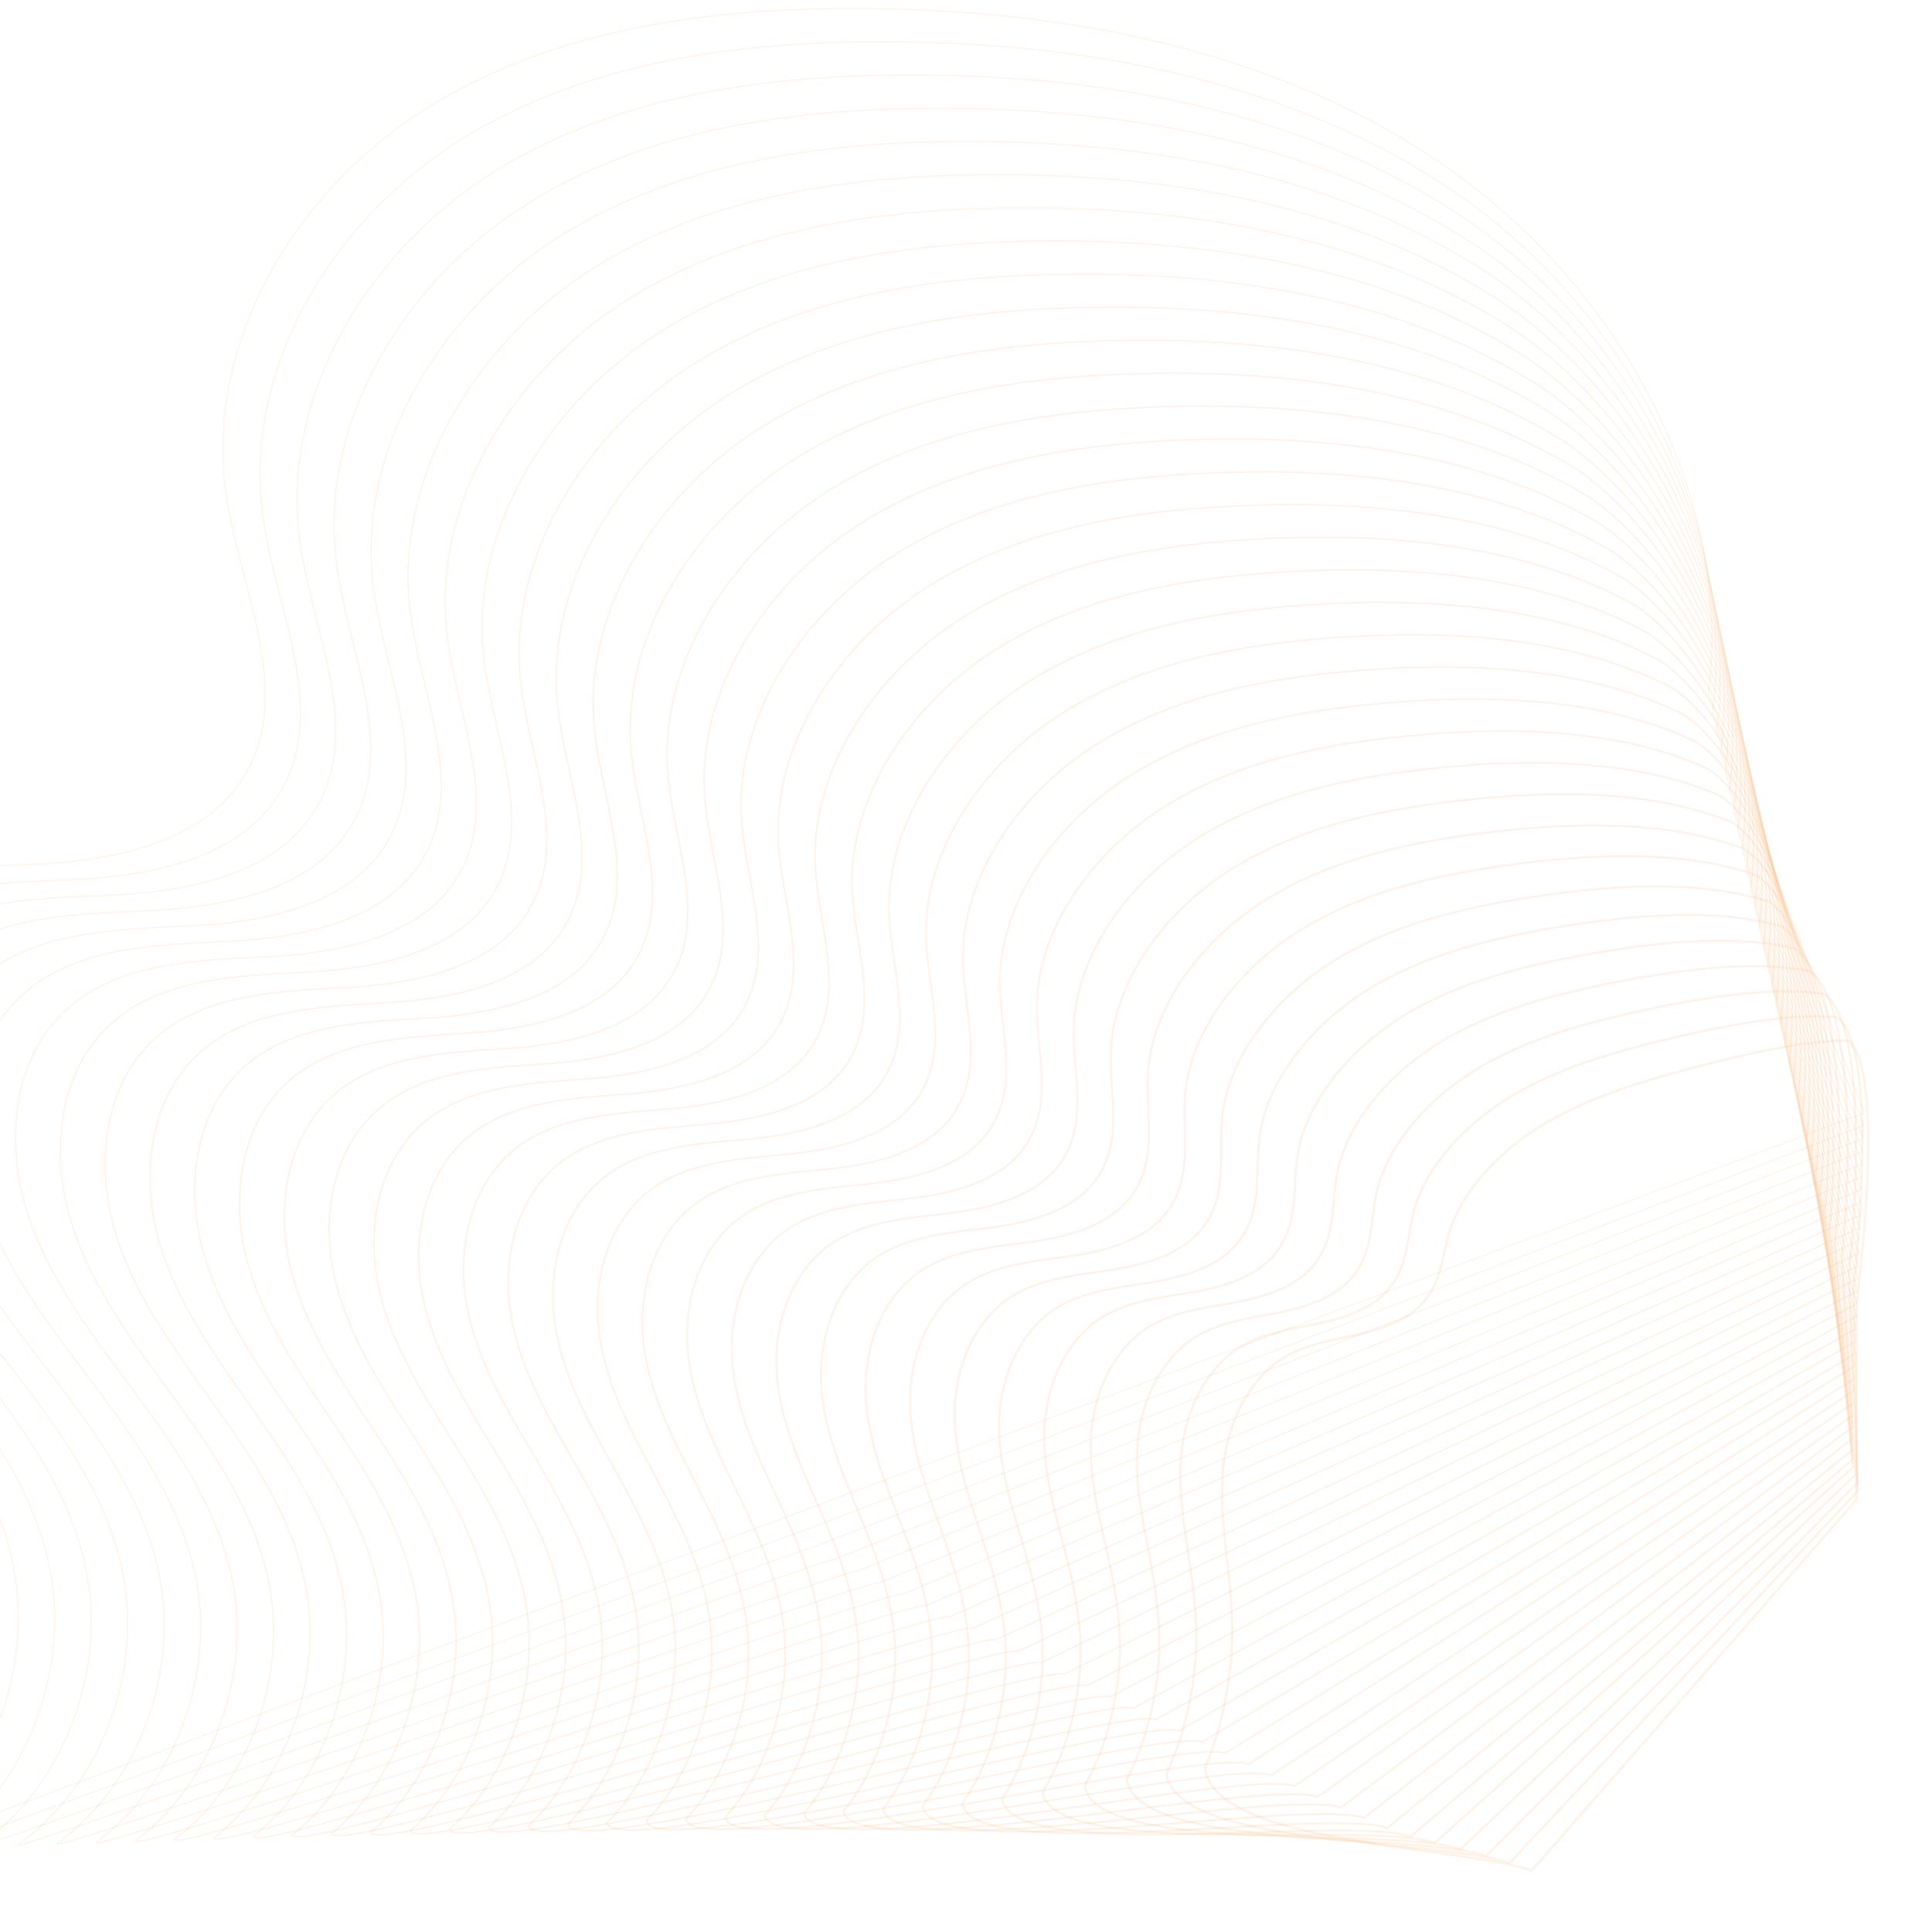 <svg xmlns="http://www.w3.org/2000/svg" xmlns:xlink="http://www.w3.org/1999/xlink" version="1.1" width="1000" height="1000" viewBox="0 0 1000 1000" xml:space="preserve">
<desc>Created with Fabric.js 3.5.0</desc>
<defs>
</defs>
<rect x="0" y="0" width="100%" height="100%" fill="#ffffff"/>
<g transform="matrix(0.471 0 0 0.471 384.075 501.044)" id="819897">
<g style="" vector-effect="non-scaling-stroke">
		<g transform="matrix(1 0 0 1 69.53 -42.994)" id="Capa_1" clip-path="url(#CLIPPATH_1)">
<clipPath id="CLIPPATH_1">
	<rect transform="matrix(1 0 0 1 0.365 3.719)" id="SVGID-4" x="-1166.655" y="-1017.81" rx="0" ry="0" width="2333.31" height="2035.62"/>
</clipPath>
<path style="stroke: rgb(248,183,124); stroke-width: 1.2; stroke-dasharray: none; stroke-linecap: butt; stroke-dashoffset: 0; stroke-linejoin: miter; stroke-miterlimit: 10; is-custom-font: none; font-file-url: none; fill: none; fill-rule: nonzero; opacity: 0.17;" transform=" translate(-1376.12, -1012.731)" d="M 380.81 2024.23 c 100 -68 151.11 -202.46 122.6 -322.74 c -20.13 -85 -74.39 -157.37 -129.25 -225.12 s -112.87 -135.69 -143.1 -217.67 s -26.61 -183 32.75 -244.92 c 64.13 -66.88 167.65 -68.1 260 -71.85 s 199 -23.89 241.2 -107 c 46 -90.61 -10.9 -198.65 -25.36 -300.45 c -24 -168.81 79.08 -335.42 220.69 -423.8 S 1274.9 -0.07 1442.15 1.29 C 1664.77 3.1 1894.81 46.52 2080.06 175 s 316.39 354.73 288.46 579.06 l 171.29 461 Z" stroke-linecap="round"/>
</g>
		<g transform="matrix(1 0 0 1 93.851 -25.436)" id="Capa_1" clip-path="url(#CLIPPATH_2)">
<clipPath id="CLIPPATH_2">
	<rect transform="matrix(1 0 0 1 0.399 -0.009)" id="SVGID-5" x="-1141.81" y="-995.15" rx="0" ry="0" width="2283.62" height="1990.3"/>
</clipPath>
<path style="stroke: rgb(248,183,124); stroke-width: 1.24; stroke-dasharray: none; stroke-linecap: butt; stroke-dashoffset: 0; stroke-linejoin: miter; stroke-miterlimit: 10; is-custom-font: none; font-file-url: none; fill: none; fill-rule: nonzero; opacity: 0.17;" transform=" translate(-1400.441, -1030.289)" d="M 312.7 1029.53 c 62.89 -65.49 164.24 -66.85 254.73 -70.67 s 194.85 -23.63 236.39 -104.92 c 45.28 -88.6 -9.93 -194.22 -23.7 -293.74 C 761.59 426.31 824.7 293.84 923.28 202.38 a 491.78 491.78 0 0 1 74 -56.7 c 138.79 -86.57 308.11 -108.74 471.83 -107.84 c 217.93 1.19 443 42.86 624 167.47 c 180.84 125.43 307.29 351.23 280 570.22 l 166.08 453.58 l -1181.07 451 c -2.45 -0.86 -933.83 345.22 -934.19 342.64 c 97.54 -67.22 147.43 -199.29 119.79 -317.51 c -19.53 -83.56 -72.3 -154.76 -125.59 -221.43 s -109.58 -133.49 -138.73 -214 S 254.28 1090.28 312.7 1029.53 Z" stroke-linecap="round"/>
</g>
		<g transform="matrix(1 0 0 1 118.234 -7.909)" id="Capa_1" clip-path="url(#CLIPPATH_3)">
<clipPath id="CLIPPATH_3">
	<rect transform="matrix(1 0 0 1 0.377 -0.001)" id="SVGID-7" x="-1116.97" y="-976.225" rx="0" ry="0" width="2233.94" height="1952.45"/>
</clipPath>
<path style="stroke: rgb(248,183,124); stroke-width: 1.28; stroke-dasharray: none; stroke-linecap: butt; stroke-dashoffset: 0; stroke-linejoin: miter; stroke-miterlimit: 10; is-custom-font: none; font-file-url: none; fill: none; fill-rule: nonzero; opacity: 0.17;" transform=" translate(-1424.823, -1047.816)" d="M 361.59 1045.27 c 61.65 -64.09 160.83 -65.6 249.42 -69.5 S 801.75 952.4 842.59 873 c 44.54 -86.6 -9 -189.79 -22 -287 C 803 455.09 865 325.64 961.65 236.18 a 483.6 483.6 0 0 1 72.53 -55.48 c 136 -84.78 301.69 -106.77 461.88 -106.32 c 213.26 0.56 433.32 40.5 610.12 161.22 C 2282.61 358 2404.37 583.35 2377.77 797 l 160.87 446.19 L 1383.33 1692.79 c -4.91 -1.72 -915.51 333.57 -916.22 328.41 c 95 -66.42 143.76 -196.12 117 -312.29 c -18.92 -82.11 -70.2 -152.15 -121.92 -217.74 S 355.85 1359.88 327.81 1280.9 S 304.11 1104.88 361.59 1045.27 Z" stroke-linecap="round"/>
</g>
		<g transform="matrix(1 0 0 1 142.547 9.653)" id="Capa_1" clip-path="url(#CLIPPATH_4)">
<clipPath id="CLIPPATH_4">
	<rect transform="matrix(1 0 0 1 0.413 -0.023)" id="SVGID-10" x="-1092.13" y="-957.325" rx="0" ry="0" width="2184.26" height="1914.65"/>
</clipPath>
<path style="stroke: rgb(248,183,124); stroke-width: 1.33; stroke-dasharray: none; stroke-linecap: butt; stroke-dashoffset: 0; stroke-linejoin: miter; stroke-miterlimit: 10; is-custom-font: none; font-file-url: none; fill: none; fill-rule: nonzero; opacity: 0.17;" transform=" translate(-1449.137, -1065.378)" d="M 410.49 1061 c 60.4 -62.69 157.42 -64.36 244.11 -68.33 S 841.21 969.57 881.36 892 c 43.79 -84.6 -8 -185.37 -20.36 -280.35 C 844.33 483.86 905.33 357.43 1000 270 a 475.42 475.42 0 0 1 71 -54.27 c 133.14 -83 295.28 -104.79 452 -104.79 c 208.58 -0.07 423.64 38.14 596.21 155 c 172 119.31 289.09 344.26 263.16 552.56 l 155.65 438.81 L 1408.51 1705.49 c -7.37 -2.57 -897.18 321.91 -898.25 314.19 c 92.55 -65.63 140.1 -193 114.17 -307.08 c -18.31 -80.65 -68.1 -149.54 -118.25 -214 s -103 -129.09 -130 -206.58 S 353.93 1119.48 410.49 1061 Z" stroke-linecap="round"/>
</g>
		<g transform="matrix(1 0 0 1 166.94 27.198)" id="Capa_1" clip-path="url(#CLIPPATH_5)">
<clipPath id="CLIPPATH_5">
	<rect transform="matrix(1 0 0 1 0.375 -0.023)" id="SVGID-11" x="-1067.295" y="-938.45" rx="0" ry="0" width="2134.59" height="1876.9"/>
</clipPath>
<path style="stroke: rgb(248,183,124); stroke-width: 1.37; stroke-dasharray: none; stroke-linecap: butt; stroke-dashoffset: 0; stroke-linejoin: miter; stroke-miterlimit: 10; is-custom-font: none; font-file-url: none; fill: none; fill-rule: nonzero; opacity: 0.17;" transform=" translate(-1473.53, -1082.923)" d="M 459.39 1076.72 c 59.16 -61.3 154 -63.11 238.8 -67.15 s 182.49 -22.84 222 -98.62 c 43 -82.6 -7 -180.94 -18.71 -273.64 c -15.73 -124.7 44.21 -248.09 137 -333.56 A 468.61 468.61 0 0 1 1108 250.69 c 130.31 -81.15 288.86 -102.81 442 -103.26 c 203.91 -0.69 414 35.78 582.32 148.72 c 167.6 116.25 280 340.77 254.72 543.73 l 150.44 431.43 L 1433.7 1718.18 c -9.82 -3.42 -878.86 310.25 -880.29 300 c 90.05 -64.82 136.44 -189.79 111.37 -301.85 c -17.71 -79.21 -66 -146.93 -114.59 -210.35 S 450.43 1379 424.59 1303.06 S 403.77 1134.07 459.39 1076.72 Z" stroke-linecap="round"/>
</g>
		<g transform="matrix(1 0 0 1 191.295 44.692)" id="Capa_1" clip-path="url(#CLIPPATH_6)">
<clipPath id="CLIPPATH_6">
	<rect transform="matrix(1 0 0 1 0.38 0.023)" id="SVGID-14" x="-1042.465" y="-919.6" rx="0" ry="0" width="2084.93" height="1839.2"/>
</clipPath>
<path style="stroke: rgb(248,183,124); stroke-width: 1.41; stroke-dasharray: none; stroke-linecap: butt; stroke-dashoffset: 0; stroke-linejoin: miter; stroke-miterlimit: 10; is-custom-font: none; font-file-url: none; fill: none; fill-rule: nonzero; opacity: 0.17;" transform=" translate(-1497.885, -1100.417)" d="M 508.3 1092.43 c 57.91 -59.91 150.59 -61.86 233.49 -66 s 178.36 -22.58 217.14 -96.51 c 42.29 -80.61 -6.07 -176.52 -17 -266.94 C 927.09 541.36 986 421 1076.81 337.52 a 460 460 0 0 1 68.09 -51.85 c 127.48 -79.34 282.45 -100.83 432.06 -101.74 c 199.23 -1.31 404.3 33.43 568.42 142.48 c 163.19 113.19 270.89 337.28 246.29 534.9 l 145.22 424 l -1078 445.52 c -12.27 -4.29 -860.52 298.59 -862.3 285.71 c 87.56 -64 132.76 -186.63 108.55 -296.62 c -17.09 -77.77 -63.9 -144.33 -110.91 -206.67 S 497.72 1388.61 473 1314.13 S 453.61 1148.64 508.3 1092.43 Z" stroke-linecap="round"/>
</g>
		<g transform="matrix(1 0 0 1 215.636 62.257)" id="Capa_1" clip-path="url(#CLIPPATH_7)">
<clipPath id="CLIPPATH_7">
	<rect transform="matrix(1 0 0 1 0.379 0.009)" id="SVGID-16" x="-1017.635" y="-900.79" rx="0" ry="0" width="2035.27" height="1801.58"/>
</clipPath>
<path style="stroke: rgb(248,183,124); stroke-width: 1.45; stroke-dasharray: none; stroke-linecap: butt; stroke-dashoffset: 0; stroke-linejoin: miter; stroke-miterlimit: 10; is-custom-font: none; font-file-url: none; fill: none; fill-rule: nonzero; opacity: 0.17;" transform=" translate(-1522.226, -1117.981)" d="M 557.21 1108.13 c 56.67 -58.51 147.17 -60.62 228.18 -64.81 S 959.62 1021 997.71 948.9 c 41.55 -78.6 -5.1 -172.09 -15.37 -260.23 c -13.86 -118.58 44 -235.92 132.86 -317.4 a 452.24 452.24 0 0 1 66.61 -50.62 c 124.66 -77.55 276 -98.86 422.12 -100.22 c 194.56 -1.93 394.63 31.07 554.52 136.23 c 158.79 110.14 261.8 333.79 237.86 526.07 l 140 416.66 L 1484.07 1743.53 c -14.72 -5.14 -842.19 286.94 -844.32 271.49 c 85 -63.22 129.08 -183.47 105.74 -291.4 c -16.49 -76.32 -61.8 -141.72 -107.25 -203 S 545 1398.16 521.38 1325.18 S 503.45 1163.2 557.21 1108.13 Z" stroke-linecap="round"/>
</g>
		<g transform="matrix(1 0 0 1 240.003 79.799)" id="Capa_1" clip-path="url(#CLIPPATH_8)">
<clipPath id="CLIPPATH_8">
	<rect transform="matrix(1 0 0 1 0.372 -0.004)" id="SVGID-17" x="-992.795" y="-882" rx="0" ry="0" width="1985.59" height="1764"/>
</clipPath>
<path style="stroke: rgb(248,183,124); stroke-width: 1.5; stroke-dasharray: none; stroke-linecap: butt; stroke-dashoffset: 0; stroke-linejoin: miter; stroke-miterlimit: 10; is-custom-font: none; font-file-url: none; fill: none; fill-rule: nonzero; opacity: 0.17;" transform=" translate(-1546.593, -1135.524)" d="M 606.11 1123.82 c 55.56 -57 143.76 -59.38 222.87 -63.63 s 170.12 -22.07 207.51 -92.33 c 40.81 -76.6 -4.14 -167.67 -13.71 -253.53 c -12.92 -115.52 43.84 -229.84 130.8 -309.31 a 445 445 0 0 1 65.14 -49.42 c 121.83 -75.74 269.62 -96.87 412.17 -98.69 c 189.88 -2.55 384.95 28.71 540.63 130 c 154.37 107.07 252.7 330.3 229.42 517.23 l 134.8 409.28 L 1509.26 1756.19 c -17.18 -6 -823.87 275.28 -826.36 257.26 c 82.56 -62.42 125.42 -180.3 102.93 -286.19 C 770 1652.4 726.13 1588.15 682.25 1528 s -90 -120.28 -112.48 -191.76 S 553.41 1177.87 606.11 1123.82 Z" stroke-linecap="round"/>
</g>
		<g transform="matrix(1 0 0 1 264.354 97.328)" id="Capa_1" clip-path="url(#CLIPPATH_9)">
<clipPath id="CLIPPATH_9">
	<rect transform="matrix(1 0 0 1 0.366 0.012)" id="SVGID-20" x="-967.97" y="-863.255" rx="0" ry="0" width="1935.94" height="1726.51"/>
</clipPath>
<path style="stroke: rgb(248,183,124); stroke-width: 1.54; stroke-dasharray: none; stroke-linecap: butt; stroke-dashoffset: 0; stroke-linejoin: miter; stroke-miterlimit: 10; is-custom-font: none; font-file-url: none; fill: none; fill-rule: nonzero; opacity: 0.17;" transform=" translate(-1570.944, -1153.053)" d="M 655 1139.49 c 54.33 -55.58 140.35 -58.13 217.56 -62.46 s 166 -21.81 202.69 -90.23 c 40.07 -74.59 -3.17 -163.24 -12 -246.83 c -12 -112.45 43.72 -223.75 128.74 -301.22 a 436.9 436.9 0 0 1 63.66 -48.2 c 119 -73.94 263.22 -94.9 402.23 -97.17 c 185.2 -3.18 375.29 26.35 526.73 123.74 c 150 104 243.6 326.81 221 508.4 l 129.59 401.9 L 1534.45 1768.83 c -19.63 -6.85 -805.52 263.63 -808.38 243 c 80.07 -61.63 121.76 -177.14 100.12 -281 c -15.26 -73.43 -57.6 -136.51 -99.91 -195.59 s -86.67 -118.09 -108.1 -188.07 S 603.27 1192.43 655 1139.49 Z" stroke-linecap="round"/>
</g>
		<g transform="matrix(1 0 0 1 288.739 114.876)" id="Capa_1" clip-path="url(#CLIPPATH_10)">
<clipPath id="CLIPPATH_10">
	<rect transform="matrix(1 0 0 1 0.331 0.004)" id="SVGID-21" x="-943.16" y="-844.545" rx="0" ry="0" width="1886.32" height="1689.09"/>
</clipPath>
<path style="stroke: rgb(248,183,124); stroke-width: 1.58; stroke-dasharray: none; stroke-linecap: butt; stroke-dashoffset: 0; stroke-linejoin: miter; stroke-miterlimit: 10; is-custom-font: none; font-file-url: none; fill: none; fill-rule: nonzero; opacity: 0.17;" transform=" translate(-1595.329, -1170.601)" d="M 704 1155.14 c 53.11 -54.16 136.94 -56.88 212.25 -61.28 s 161.87 -21.55 197.89 -88.13 c 39.32 -72.6 -2.21 -158.81 -10.38 -240.13 c -11 -109.39 43.6 -217.66 126.68 -293.14 a 429.59 429.59 0 0 1 62.18 -47 c 116.19 -72.13 256.8 -92.91 392.29 -95.64 c 180.53 -3.8 365.61 24 512.83 117.49 c 145.55 101 234.5 323.32 212.56 499.58 l 124.37 394.51 l -974.95 440.05 c -22.09 -7.71 -787.21 252 -790.42 228.8 c 77.57 -60.83 118.09 -174 97.32 -275.74 c -14.66 -72 -55.51 -133.9 -96.25 -191.9 s -83.4 -115.89 -103.73 -184.36 S 653.15 1207 704 1155.14 Z" stroke-linecap="round"/>
</g>
		<g transform="matrix(1 0 0 1 313.067 132.504)" id="Capa_1" clip-path="url(#CLIPPATH_11)">
<clipPath id="CLIPPATH_11">
	<rect transform="matrix(1 0 0 1 0.348 -0.08)" id="SVGID-23" x="-918.345" y="-825.88" rx="0" ry="0" width="1836.69" height="1651.76"/>
</clipPath>
<path style="stroke: rgb(248,183,124); stroke-width: 1.63; stroke-dasharray: none; stroke-linecap: butt; stroke-dashoffset: 0; stroke-linejoin: miter; stroke-miterlimit: 10; is-custom-font: none; font-file-url: none; fill: none; fill-rule: nonzero; opacity: 0.17;" transform=" translate(-1619.657, -1188.229)" d="M 752.88 1170.78 c 51.88 -52.76 133.53 -55.63 207 -60.11 s 157.74 -21.29 193.07 -86 c 38.57 -70.59 -1.24 -154.38 -8.72 -233.43 c -10.11 -106.33 43.48 -211.57 124.62 -285 a 422.72 422.72 0 0 1 60.7 -45.78 c 113.37 -70.32 250.39 -90.93 382.36 -94.11 c 175.85 -4.43 355.93 21.63 498.93 111.24 c 141.14 97.9 225.4 319.83 204.12 490.74 l 119.17 387.13 l -949.2 438.69 c -24.54 -8.57 -768.87 240.31 -772.44 214.56 c 75.07 -60 114.42 -170.81 94.51 -270.52 c -14.06 -70.53 -53.41 -131.28 -92.59 -188.2 S 734.24 1436.23 715 1369.25 S 703 1221.48 752.88 1170.78 Z" stroke-linecap="round"/>
</g>
		<g transform="matrix(1 0 0 1 337.414 149.95)" id="Capa_1" clip-path="url(#CLIPPATH_12)">
<clipPath id="CLIPPATH_12">
	<rect transform="matrix(1 0 0 1 0.346 0.015)" id="SVGID-26" x="-893.54" y="-807.26" rx="0" ry="0" width="1787.08" height="1614.52"/>
</clipPath>
<path style="stroke: rgb(248,183,124); stroke-width: 1.67; stroke-dasharray: none; stroke-linecap: butt; stroke-dashoffset: 0; stroke-linejoin: miter; stroke-miterlimit: 10; is-custom-font: none; font-file-url: none; fill: none; fill-rule: nonzero; opacity: 0.17;" transform=" translate(-1644.004, -1205.675)" d="M 801.82 1186.4 c 50.65 -51.35 130.11 -54.39 201.63 -58.93 s 153.63 -21 188.26 -83.94 c 37.83 -68.59 -0.27 -150 -7 -226.73 c -9.18 -103.26 43.36 -205.48 122.57 -277 a 414.52 414.52 0 0 1 59.22 -44.56 c 110.53 -68.52 244 -88.95 372.41 -92.59 c 171.17 -5.05 346.26 19.27 485 105 C 2360.63 602.52 2440.2 824 2419.58 989.59 l 114 379.74 L 1610.1 1806.66 c -27 -9.43 -750.54 228.65 -754.47 200.33 c 72.58 -59.23 110.75 -167.65 91.7 -265.3 C 933.88 1672.61 896 1613 858.42 1557.17 s -76.85 -111.48 -95 -176.94 S 752.92 1236 801.82 1186.4 Z" stroke-linecap="round"/>
</g>
		<g transform="matrix(1 0 0 1 361.753 167.534)" id="Capa_1" clip-path="url(#CLIPPATH_13)">
<clipPath id="CLIPPATH_13">
	<rect transform="matrix(1 0 0 1 0.357 -0.024)" id="SVGID-28" x="-868.74" y="-788.695" rx="0" ry="0" width="1737.48" height="1577.39"/>
</clipPath>
<path style="stroke: rgb(248,183,124); stroke-width: 1.71; stroke-dasharray: none; stroke-linecap: butt; stroke-dashoffset: 0; stroke-linejoin: miter; stroke-miterlimit: 10; is-custom-font: none; font-file-url: none; fill: none; fill-rule: nonzero; opacity: 0.17;" transform=" translate(-1668.343, -1223.259)" d="M 850.77 1202 c 49.42 -49.94 126.69 -53.15 196.32 -57.76 s 149.5 -20.78 183.45 -81.84 c 37.08 -66.6 0.68 -145.54 -5.39 -220 c -8.24 -100.2 43.24 -199.39 120.51 -268.88 a 405.69 405.69 0 0 1 57.74 -43.35 c 107.71 -66.71 237.56 -87 362.46 -91.07 c 166.5 -5.67 336.6 16.92 471.15 98.76 c 132.32 91.77 207.2 312.85 187.25 473.08 L 2533 1383.26 l -897.67 436 c -29.45 -10.29 -732.21 217 -736.5 186.09 c 70.09 -58.43 107.08 -164.48 88.89 -260.07 c -12.84 -67.63 -49.21 -126.07 -85.24 -180.83 s -73.58 -109.28 -90.61 -173.24 S 802.81 1250.46 850.77 1202 Z" stroke-linecap="round"/>
</g>
		<g transform="matrix(1 0 0 1 386.147 185.077)" id="Capa_1" clip-path="url(#CLIPPATH_14)">
<clipPath id="CLIPPATH_14">
	<rect transform="matrix(1 0 0 1 0.303 -0.027)" id="SVGID-29" x="-843.95" y="-770.185" rx="0" ry="0" width="1687.9" height="1540.37"/>
</clipPath>
<path style="stroke: rgb(248,183,124); stroke-width: 1.75; stroke-dasharray: none; stroke-linecap: butt; stroke-dashoffset: 0; stroke-linejoin: miter; stroke-miterlimit: 10; is-custom-font: none; font-file-url: none; fill: none; fill-rule: nonzero; opacity: 0.17;" transform=" translate(-1692.737, -1240.802)" d="M 899.73 1217.57 c 48.19 -48.53 123.27 -51.9 191 -56.59 s 145.37 -20.51 178.63 -79.74 c 36.34 -64.59 1.65 -141.11 -3.73 -213.33 c -7.3 -97.13 43.12 -193.3 118.46 -260.79 A 399.93 399.93 0 0 1 1440.36 565 c 104.88 -64.9 231.15 -85 352.52 -89.53 c 161.83 -6.31 326.93 14.55 457.24 92.5 C 2378 656.67 2448.23 877.31 2429 1032.2 l 103.52 365 l -871.9 434.61 c -31.91 -11.15 -713.88 205.33 -718.53 171.86 c 67.59 -57.63 103.42 -161.32 86.08 -254.85 c -12.23 -66.19 -47.11 -123.47 -81.58 -177.14 s -70.3 -107.08 -86.23 -169.55 S 852.72 1264.91 899.73 1217.57 Z" stroke-linecap="round"/>
</g>
		<g transform="matrix(1 0 0 1 410.474 202.597)" id="Capa_1" clip-path="url(#CLIPPATH_15)">
<clipPath id="CLIPPATH_15">
	<rect transform="matrix(1 0 0 1 0.326 -0.013)" id="SVGID-32" x="-819.17" y="-751.75" rx="0" ry="0" width="1638.34" height="1503.5"/>
</clipPath>
<path style="stroke: rgb(248,183,124); stroke-width: 1.8; stroke-dasharray: none; stroke-linecap: butt; stroke-dashoffset: 0; stroke-linejoin: miter; stroke-miterlimit: 10; is-custom-font: none; font-file-url: none; fill: none; fill-rule: nonzero; opacity: 0.17;" transform=" translate(-1717.064, -1258.323)" d="M 948.69 1233.11 c 47 -47.12 119.87 -50.64 185.7 -55.42 s 141.25 -20.25 173.82 -77.64 c 35.59 -62.58 2.62 -136.68 -2.06 -206.62 c -6.37 -94.08 43 -187.22 116.39 -252.71 a 392.16 392.16 0 0 1 54.79 -40.92 c 102.06 -63.1 224.73 -83 342.58 -88 c 157.15 -6.93 317.25 12.19 443.34 86.25 c 123.5 85.66 189 305.87 170.4 455.42 L 2532 1411.05 l -846.14 433.24 c -34.36 -12 -695.55 193.68 -700.56 157.63 c 65.1 -56.83 99.75 -158.15 83.27 -249.63 c -11.62 -64.74 -45 -120.85 -77.91 -173.45 S 923.6 1474 908.76 1413 S 902.63 1279.33 948.69 1233.11 Z" stroke-linecap="round"/>
</g>
		<g transform="matrix(1 0 0 1 434.813 220.13)" id="Capa_1" clip-path="url(#CLIPPATH_16)">
<clipPath id="CLIPPATH_16">
	<rect transform="matrix(1 0 0 1 0.327 0.001)" id="SVGID-33" x="-794.4" y="-733.385" rx="0" ry="0" width="1588.8" height="1466.77"/>
</clipPath>
<path style="stroke: rgb(248,183,124); stroke-width: 1.84; stroke-dasharray: none; stroke-linecap: butt; stroke-dashoffset: 0; stroke-linejoin: miter; stroke-miterlimit: 10; is-custom-font: none; font-file-url: none; fill: none; fill-rule: nonzero; opacity: 0.17;" transform=" translate(-1741.403, -1275.854)" d="M 997.67 1248.62 c 45.73 -45.71 116.45 -49.4 180.39 -54.24 s 137.13 -20 169 -75.54 c 34.85 -60.59 3.59 -132.26 -0.39 -199.93 c -5.44 -91 42.87 -181.12 114.33 -244.62 a 384.43 384.43 0 0 1 53.31 -39.71 c 99.23 -61.29 218.32 -81 332.64 -86.48 c 152.47 -7.56 307.57 9.83 429.44 80 c 119.09 82.6 179.91 302.39 162 446.59 l 93.1 350.21 l -820.38 431.87 c -36.81 -12.85 -677.22 182 -682.57 143.4 c 62.59 -56 96.07 -155 80.45 -244.4 c -11 -63.3 -42.91 -118.26 -74.24 -169.76 S 971 1483.34 957.22 1423.87 S 952.55 1293.72 997.67 1248.62 Z" stroke-linecap="round"/>
</g>
		<g transform="matrix(1 0 0 1 459.196 237.649)" id="Capa_1" clip-path="url(#CLIPPATH_17)">
<clipPath id="CLIPPATH_17">
	<rect transform="matrix(1 0 0 1 0.289 0.026)" id="SVGID-36" x="-769.635" y="-715.1" rx="0" ry="0" width="1539.27" height="1430.2"/>
</clipPath>
<path style="stroke: rgb(248,183,124); stroke-width: 1.88; stroke-dasharray: none; stroke-linecap: butt; stroke-dashoffset: 0; stroke-linejoin: miter; stroke-miterlimit: 10; is-custom-font: none; font-file-url: none; fill: none; fill-rule: nonzero; opacity: 0.17;" transform=" translate(-1765.786, -1293.374)" d="M 1046.65 1264.1 c 44.5 -44.3 113 -48.16 175.08 -53.07 s 133 -19.73 164.2 -73.44 c 34.1 -58.59 4.55 -127.83 1.27 -193.23 c -4.5 -88 42.75 -175 112.28 -236.53 a 378.59 378.59 0 0 1 51.82 -38.51 c 96.41 -59.48 211.91 -79 322.7 -85 c 147.79 -8.18 297.91 7.47 415.54 73.76 c 114.68 79.54 170.82 298.89 153.53 437.76 L 2531 1438.71 l -794.62 430.51 c -39.27 -13.72 -658.89 170.37 -664.6 129.17 c 60.1 -55.23 92.4 -151.83 77.64 -239.19 c -10.4 -61.84 -40.81 -115.64 -70.58 -166.06 s -60.47 -100.47 -73.1 -158.44 S 1002.48 1308.08 1046.65 1264.1 Z" stroke-linecap="round"/>
</g>
		<g transform="matrix(1 0 0 1 483.515 255.201)" id="Capa_1" clip-path="url(#CLIPPATH_18)">
<clipPath id="CLIPPATH_18">
	<rect transform="matrix(1 0 0 1 0.31 0.014)" id="SVGID-38" x="-744.885" y="-696.91" rx="0" ry="0" width="1489.77" height="1393.82"/>
</clipPath>
<path style="stroke: rgb(248,183,124); stroke-width: 1.93; stroke-dasharray: none; stroke-linecap: butt; stroke-dashoffset: 0; stroke-linejoin: miter; stroke-miterlimit: 10; is-custom-font: none; font-file-url: none; fill: none; fill-rule: nonzero; opacity: 0.17;" transform=" translate(-1790.105, -1310.926)" d="M 1095.65 1279.54 c 43.27 -42.9 109.63 -46.91 169.78 -51.9 s 128.88 -19.47 159.38 -71.34 c 33.35 -56.58 5.51 -123.41 2.93 -186.53 c -3.57 -84.88 42.63 -168.95 110.22 -228.44 A 370 370 0 0 1 1588.3 704 c 93.59 -57.67 205.5 -77.07 312.76 -83.42 c 143.12 -8.81 288.24 5.11 401.65 67.5 C 2413 764.6 2464.43 983.52 2447.8 1117.05 l 82.68 335.44 l -768.85 429.14 c -41.72 -14.57 -640.57 158.71 -646.64 114.93 c 57.61 -54.43 88.74 -148.66 74.84 -234 c -9.8 -60.4 -38.71 -113 -66.91 -162.38 s -57.21 -98.26 -68.73 -154.73 S 1052.43 1322.39 1095.65 1279.54 Z" stroke-linecap="round"/>
</g>
		<g transform="matrix(1 0 0 1 507.849 272.775)" id="Capa_1" clip-path="url(#CLIPPATH_19)">
<clipPath id="CLIPPATH_19">
	<rect transform="matrix(1 0 0 1 0.321 -0.02)" id="SVGID-40" x="-720.15" y="-678.83" rx="0" ry="0" width="1440.3" height="1357.66"/>
</clipPath>
<path style="stroke: rgb(248,183,124); stroke-width: 1.97; stroke-dasharray: none; stroke-linecap: butt; stroke-dashoffset: 0; stroke-linejoin: miter; stroke-miterlimit: 10; is-custom-font: none; font-file-url: none; fill: none; fill-rule: nonzero; opacity: 0.17;" transform=" translate(-1814.439, -1328.5)" d="M 1144.67 1294.93 c 42 -41.49 106.21 -45.66 164.46 -50.72 S 1433.89 1225 1463.7 1175 c 32.6 -54.59 6.48 -119 4.59 -179.83 c -2.63 -81.82 42.51 -162.86 108.16 -220.36 a 364.83 364.83 0 0 1 48.87 -36.08 c 90.77 -55.86 199.09 -75.09 302.82 -81.9 c 138.44 -9.42 278.56 2.76 387.75 61.27 c 105.86 73.42 152.62 291.91 136.66 420.1 l 77.46 328 L 1786.92 1894 c -44.18 -15.43 -622.23 147 -628.66 100.7 c 55.11 -53.63 85.07 -145.49 72 -228.74 c -9.19 -59 -36.62 -110.42 -63.24 -158.68 s -53.93 -96.07 -64.36 -151 S 1102.39 1336.67 1144.67 1294.93 Z" stroke-linecap="round"/>
</g>
		<g transform="matrix(1 0 0 1 532.2 290.305)" id="Capa_1" clip-path="url(#CLIPPATH_20)">
<clipPath id="CLIPPATH_20">
	<rect transform="matrix(1 0 0 1 0.305 -0.011)" id="SVGID-42" x="-695.425" y="-660.87" rx="0" ry="0" width="1390.85" height="1321.74"/>
</clipPath>
<path style="stroke: rgb(248,183,124); stroke-width: 2.01; stroke-dasharray: none; stroke-linecap: butt; stroke-dashoffset: 0; stroke-linejoin: miter; stroke-miterlimit: 10; is-custom-font: none; font-file-url: none; fill: none; fill-rule: nonzero; opacity: 0.17;" transform=" translate(-1838.79, -1346.031)" d="M 1193.7 1310.26 c 40.8 -40.08 102.79 -44.41 159.15 -49.54 s 120.64 -19 149.76 -67.15 c 31.86 -52.59 7.44 -114.56 6.26 -173.13 c -1.69 -78.76 42.38 -156.77 106.1 -212.28 a 357 357 0 0 1 47.39 -34.86 c 87.93 -54.06 192.67 -73.11 292.87 -80.38 c 133.77 -10 268.89 0.4 373.86 55 c 101.44 70.36 143.51 288.43 128.22 411.26 l 72.25 320.68 L 1812.24 1906.3 c -46.64 -16.29 -603.9 135.39 -610.69 86.46 c 52.62 -52.83 81.4 -142.32 69.22 -223.51 c -8.58 -57.51 -34.52 -107.82 -59.58 -155 s -50.65 -93.87 -60 -147.34 S 1152.36 1350.88 1193.7 1310.26 Z" stroke-linecap="round"/>
</g>
		<g transform="matrix(1 0 0 1 556.53 307.834)" id="Capa_1" clip-path="url(#CLIPPATH_21)">
<clipPath id="CLIPPATH_21">
	<rect transform="matrix(1 0 0 1 0.305 0.006)" id="SVGID-44" x="-670.725" y="-643.055" rx="0" ry="0" width="1341.45" height="1286.11"/>
</clipPath>
<path style="stroke: rgb(248,183,124); stroke-width: 2.06; stroke-dasharray: none; stroke-linecap: butt; stroke-dashoffset: 0; stroke-linejoin: miter; stroke-miterlimit: 10; is-custom-font: none; font-file-url: none; fill: none; fill-rule: nonzero; opacity: 0.17;" transform=" translate(-1863.12, -1363.559)" d="M 1242.75 1325.53 c 39.56 -38.68 99.38 -43.17 153.84 -48.37 s 116.52 -18.7 144.94 -65.05 c 31.12 -50.58 8.41 -110.13 7.93 -166.43 c -0.76 -75.69 42.26 -150.68 104 -204.19 a 351.05 351.05 0 0 1 45.91 -33.65 c 85.11 -52.26 186.26 -71.13 282.93 -78.85 c 129.1 -10.68 259.22 -2 360 48.77 c 97 67.31 134.42 284.94 119.79 402.44 l 67 313.28 l -691.56 425.06 c -49.09 -17.14 -585.57 123.73 -592.72 72.23 c 50.13 -52 77.74 -139.16 66.41 -218.29 c -8 -56.06 -32.41 -105.21 -55.91 -151.3 s -47.38 -91.67 -55.6 -143.64 S 1202.35 1365 1242.75 1325.53 Z" stroke-linecap="round"/>
</g>
		<g transform="matrix(1 0 0 1 580.939 325.329)" id="Capa_1" clip-path="url(#CLIPPATH_22)">
<clipPath id="CLIPPATH_22">
	<rect transform="matrix(1 0 0 1 0.231 0.051)" id="SVGID-46" x="-646.04" y="-625.405" rx="0" ry="0" width="1292.08" height="1250.81"/>
</clipPath>
<path style="stroke: rgb(248,183,124); stroke-width: 2.1; stroke-dasharray: none; stroke-linecap: butt; stroke-dashoffset: 0; stroke-linejoin: miter; stroke-miterlimit: 10; is-custom-font: none; font-file-url: none; fill: none; fill-rule: nonzero; opacity: 0.17;" transform=" translate(-1887.529, -1381.054)" d="M 1291.82 1340.73 c 38.33 -37.28 96 -41.93 148.54 -47.2 s 112.38 -18.44 140.12 -63 c 30.37 -48.58 9.38 -105.71 9.59 -159.73 c 0.18 -72.64 42.14 -144.6 102 -196.1 a 342.57 342.57 0 0 1 44.43 -32.44 c 82.29 -50.45 179.84 -69.16 273 -77.33 c 124.42 -11.3 249.54 -4.32 346.06 42.53 c 92.62 64.24 125.32 281.44 111.35 393.6 l 61.83 305.9 l -665.8 423.7 c -51.54 -18 -567.24 112.07 -574.74 58 c 47.63 -51.23 74.06 -136 63.59 -213.08 c -7.36 -54.61 -30.31 -102.59 -52.24 -147.6 s -44.1 -89.47 -51.22 -139.93 S 1252.37 1379.1 1291.82 1340.73 Z" stroke-linecap="round"/>
</g>
		<g transform="matrix(1 0 0 1 605.244 342.98)" id="Capa_1" clip-path="url(#CLIPPATH_23)">
<clipPath id="CLIPPATH_23">
	<rect transform="matrix(1 0 0 1 0.261 -0.055)" id="SVGID-48" x="-621.375" y="-607.95" rx="0" ry="0" width="1242.75" height="1215.9"/>
</clipPath>
<path style="stroke: rgb(248,183,124); stroke-width: 2.14; stroke-dasharray: none; stroke-linecap: butt; stroke-dashoffset: 0; stroke-linejoin: miter; stroke-miterlimit: 10; is-custom-font: none; font-file-url: none; fill: none; fill-rule: nonzero; opacity: 0.17;" transform=" translate(-1911.834, -1398.705)" d="M 1340.92 1355.83 c 37.09 -35.87 92.55 -40.68 143.22 -46 s 108.27 -18.19 135.31 -60.86 c 29.63 -46.58 10.34 -101.27 11.26 -153 c 1.11 -69.57 42 -138.52 99.93 -188 a 336.54 336.54 0 0 1 42.95 -31.23 c 79.46 -48.65 173.43 -67.17 263 -75.8 c 119.75 -11.92 239.88 -6.68 332.17 36.28 c 88.21 61.19 116.22 278 102.92 384.78 l 56.61 298.52 l -640 422.32 c -54 -18.85 -548.91 100.42 -556.77 43.77 c 45.13 -50.43 70.4 -132.83 60.79 -207.85 c -6.76 -53.16 -28.22 -100 -48.57 -143.92 s -40.84 -87.26 -46.86 -136.23 S 1302.41 1393.08 1340.92 1355.83 Z" stroke-linecap="round"/>
</g>
		<g transform="matrix(1 0 0 1 629.593 360.483)" id="Capa_1" clip-path="url(#CLIPPATH_24)">
<clipPath id="CLIPPATH_24">
	<rect transform="matrix(1 0 0 1 0.247 -0.023)" id="SVGID-50" x="-596.74" y="-590.725" rx="0" ry="0" width="1193.48" height="1181.45"/>
</clipPath>
<path style="stroke: rgb(248,183,124); stroke-width: 2.18; stroke-dasharray: none; stroke-linecap: butt; stroke-dashoffset: 0; stroke-linejoin: miter; stroke-miterlimit: 10; is-custom-font: none; font-file-url: none; fill: none; fill-rule: nonzero; opacity: 0.17;" transform=" translate(-1936.183, -1416.208)" d="M 1390 1370.83 c 35.85 -34.48 89.14 -39.43 137.91 -44.86 s 104.15 -17.91 130.5 -58.75 c 28.88 -44.58 11.31 -96.85 12.92 -146.32 c 2.05 -66.51 41.9 -132.42 97.87 -179.94 a 330.77 330.77 0 0 1 41.48 -30 c 76.63 -46.84 167 -65.19 253.1 -74.27 c 115.07 -12.55 230.2 -9 318.26 30 c 83.81 58.12 107.13 274.47 94.49 375.94 l 51.4 291.14 l -614.27 421 c -56.44 -19.72 -530.58 88.76 -538.79 29.54 c 42.63 -49.64 66.72 -129.67 58 -202.63 c -6.14 -51.72 -26.11 -97.38 -44.9 -140.23 s -37.56 -85.06 -42.48 -132.52 S 1352.47 1407 1390 1370.83 Z" stroke-linecap="round"/>
</g>
		<g transform="matrix(1 0 0 1 653.971 378.015)" id="Capa_1" clip-path="url(#CLIPPATH_25)">
<clipPath id="CLIPPATH_25">
	<rect transform="matrix(1 0 0 1 0.209 -0.01)" id="SVGID-52" x="-572.14" y="-573.78" rx="0" ry="0" width="1144.28" height="1147.56"/>
</clipPath>
<path style="stroke: rgb(248,183,124); stroke-width: 2.23; stroke-dasharray: none; stroke-linecap: butt; stroke-dashoffset: 0; stroke-linejoin: miter; stroke-miterlimit: 10; is-custom-font: none; font-file-url: none; fill: none; fill-rule: nonzero; opacity: 0.17;" transform=" translate(-1960.561, -1433.74)" d="M 1439.19 1385.69 c 34.62 -33.07 85.73 -38.18 132.61 -43.68 s 100 -17.66 125.68 -56.66 c 28.14 -42.58 12.27 -92.42 14.59 -139.62 c 3 -63.45 41.77 -126.34 95.81 -171.84 a 324.28 324.28 0 0 1 40 -28.81 c 73.81 -45 160.6 -63.21 243.16 -72.74 c 110.39 -13.18 220.52 -11.41 304.37 23.78 c 79.39 55.07 98 271 86.05 367.11 L 2527.65 1547 l -588.51 419.6 c -58.9 -20.57 -512.25 77.11 -520.83 15.31 c 40.14 -48.84 63.06 -126.51 55.17 -197.41 c -5.54 -50.27 -24 -94.77 -41.23 -136.53 s -34.29 -82.86 -38.11 -128.83 S 1402.57 1420.69 1439.19 1385.69 Z" stroke-linecap="round"/>
</g>
		<g transform="matrix(1 0 0 1 678.331 395.542)" id="Capa_1" clip-path="url(#CLIPPATH_26)">
<clipPath id="CLIPPATH_26">
	<rect transform="matrix(1 0 0 1 0.17 -0.002)" id="SVGID-54" x="-547.57" y="-557.125" rx="0" ry="0" width="1095.14" height="1114.25"/>
</clipPath>
<path style="stroke: rgb(248,183,124); stroke-width: 2.27; stroke-dasharray: none; stroke-linecap: butt; stroke-dashoffset: 0; stroke-linejoin: miter; stroke-miterlimit: 10; is-custom-font: none; font-file-url: none; fill: none; fill-rule: nonzero; opacity: 0.17;" transform=" translate(-1984.92, -1451.267)" d="M 1488.38 1400.34 c 33.38 -31.68 82.32 -36.94 127.3 -42.51 s 95.9 -17.4 120.87 -54.56 c 27.39 -40.58 13.24 -88 16.25 -132.92 c 3.91 -60.39 41.66 -120.25 93.75 -163.76 A 319.45 319.45 0 0 1 1885.07 979 c 71 -43.22 154.21 -61.07 233.22 -71.22 C 2224 894.19 2329.14 894 2408.76 925.31 c 75 52 88.93 267.49 77.62 358.29 l 41 276.37 L 1964.62 1978.2 c -61.36 -21.43 -493.93 65.45 -502.86 1.07 c 37.65 -48 59.39 -123.33 52.36 -192.18 c -4.93 -48.82 -21.92 -92.16 -37.57 -132.85 s -31 -80.65 -33.73 -125.12 S 1452.7 1434.21 1488.38 1400.34 Z" stroke-linecap="round"/>
</g>
		<g transform="matrix(1 0 0 1 702.638 413.09)" id="Capa_1" clip-path="url(#CLIPPATH_27)">
<clipPath id="CLIPPATH_27">
	<rect transform="matrix(1 0 0 1 0.197 -0.005)" id="SVGID-56" x="-523.045" y="-540.94" rx="0" ry="0" width="1046.09" height="1081.88"/>
</clipPath>
<path style="stroke: rgb(248,183,124); stroke-width: 2.31; stroke-dasharray: none; stroke-linecap: butt; stroke-dashoffset: 0; stroke-linejoin: miter; stroke-miterlimit: 10; is-custom-font: none; font-file-url: none; fill: none; fill-rule: nonzero; opacity: 0.17;" transform=" translate(-2009.228, -1468.815)" d="M 1537.62 1414.81 c 32.13 -30.27 78.9 -35.69 122 -41.33 s 91.77 -17.14 116.06 -52.46 c 26.65 -38.58 14.21 -83.57 17.91 -126.22 c 4.86 -57.32 41.54 -114.16 91.7 -155.67 a 312.65 312.65 0 0 1 37 -26.38 c 68.16 -41.42 147.8 -59.09 223.28 -69.7 c 101.07 -14.21 201.18 -16.12 276.57 11.29 c 70.57 48.95 79.83 264 69.19 349.45 l 35.76 269 l -537 416.87 c -63.81 -22.29 -475.59 53.79 -484.88 -13.16 c 35.15 -47.23 55.72 -120.17 49.55 -187 c -4.32 -47.38 -19.82 -89.56 -33.91 -129.16 s -27.73 -78.46 -29.35 -121.42 S 1502.87 1447.56 1537.62 1414.81 Z" stroke-linecap="round"/>
</g>
		<g transform="matrix(1 0 0 1 727.007 430.628)" id="Capa_1" clip-path="url(#CLIPPATH_28)">
<clipPath id="CLIPPATH_28">
	<rect transform="matrix(1 0 0 1 0.153 -0.003)" id="SVGID-58" x="-498.57" y="-525.29" rx="0" ry="0" width="997.14" height="1050.58"/>
</clipPath>
<path style="stroke: rgb(248,183,124); stroke-width: 2.36; stroke-dasharray: none; stroke-linecap: butt; stroke-dashoffset: 0; stroke-linejoin: miter; stroke-miterlimit: 10; is-custom-font: none; font-file-url: none; fill: none; fill-rule: nonzero; opacity: 0.17;" transform=" translate(-2033.597, -1486.353)" d="M 1586.91 1429 c 30.88 -28.88 75.48 -34.44 116.67 -40.16 s 87.65 -16.88 111.25 -50.36 c 25.89 -36.58 15.16 -79.14 19.57 -119.52 c 5.79 -54.26 41.42 -108.07 89.63 -147.59 a 310.42 310.42 0 0 1 35.57 -25.17 c 65.33 -39.61 141.39 -57.11 213.33 -68.17 c 96.41 -14.82 191.51 -18.47 262.68 5.05 c 66.16 45.89 70.73 260.51 60.75 340.62 l 30.55 261.6 L 2015.7 2000.81 c -66.27 -23.15 -457.27 42.13 -466.91 -27.39 c 32.66 -46.44 52 -117 46.74 -181.74 c -3.72 -45.93 -17.72 -87 -30.23 -125.47 s -24.47 -76.26 -25 -117.71 S 1553.09 1460.62 1586.91 1429 Z" stroke-linecap="round"/>
</g>
		<g transform="matrix(1 0 0 1 751.368 448.133)" id="Capa_1" clip-path="url(#CLIPPATH_29)">
<clipPath id="CLIPPATH_29">
	<rect transform="matrix(1 0 0 1 0.117 0.383)" id="SVGID-60" x="-474.155" y="-511.96" rx="0" ry="0" width="948.31" height="1023.92"/>
</clipPath>
<path style="stroke: rgb(248,183,124); stroke-width: 2.4; stroke-dasharray: none; stroke-linecap: butt; stroke-dashoffset: 0; stroke-linejoin: miter; stroke-miterlimit: 10; is-custom-font: none; font-file-url: none; fill: none; fill-rule: nonzero; opacity: 0.17;" transform=" translate(-2057.958, -1503.858)" d="M 1636.26 1441.52 c 29.64 -27.48 72.07 -33.19 111.36 -39 s 83.53 -16.62 106.43 -48.27 c 25.15 -34.57 16.13 -74.71 21.24 -112.82 c 6.73 -51.19 41.3 -102 87.58 -139.5 a 303.87 303.87 0 0 1 34.08 -24 c 62.51 -37.81 135 -55.13 203.4 -66.64 c 91.72 -15.45 181.83 -20.84 248.78 -1.21 c 61.74 42.83 61.63 257 52.32 331.8 l 25.33 254.21 L 2041.33 2010.3 c -68.72 -24 -438.93 30.47 -448.93 -41.62 c 30.15 -45.64 48.38 -113.84 43.93 -176.52 c -3.11 -44.48 -15.62 -84.34 -26.57 -121.77 s -21.19 -74.06 -20.6 -114 S 1603.38 1472 1636.26 1441.52 Z" stroke-linecap="round"/>
</g>
		<g transform="matrix(1 0 0 1 775.73 465.712)" id="Capa_1" clip-path="url(#CLIPPATH_30)">
<clipPath id="CLIPPATH_30">
	<rect transform="matrix(1 0 0 1 -0.01 0.363)" id="SVGID-62" x="-450.83" y="-501.36" rx="0" ry="0" width="901.66" height="1002.72"/>
</clipPath>
<path style="stroke: rgb(248,183,124); stroke-width: 2.44; stroke-dasharray: none; stroke-linecap: butt; stroke-dashoffset: 0; stroke-linejoin: miter; stroke-miterlimit: 10; is-custom-font: none; font-file-url: none; fill: none; fill-rule: nonzero; opacity: 0.17;" transform=" translate(-2082.32, -1521.437)" d="M 1686.59 1451.38 c 28.39 -26.1 68.66 -32 106.05 -37.82 s 79.41 -16.36 101.62 -46.17 c 24.41 -32.56 17.1 -70.28 22.91 -106.11 c 7.66 -48.13 41.17 -95.9 85.52 -131.42 a 299.74 299.74 0 0 1 32.6 -22.74 c 59.68 -36 128.57 -53.14 193.45 -65.11 c 87.06 -16.07 172.17 -23.2 234.88 -7.46 c 57.34 39.77 52.53 253.53 43.89 323 l 20.13 246.83 L 2068 2017.13 c -71.18 -24.86 -420.6 18.81 -431 -55.86 c 27.66 -44.84 44.72 -110.68 41.12 -171.29 c -2.5 -43 -13.52 -81.74 -22.9 -118.09 S 1637.29 1600 1639 1561.58 S 1654.64 1480.73 1686.59 1451.38 Z" stroke-linecap="round"/>
</g>
		<g transform="matrix(1 0 0 1 800.08 483.249)" id="Capa_1" clip-path="url(#CLIPPATH_31)">
<clipPath id="CLIPPATH_31">
	<rect transform="matrix(1 0 0 1 -0.035 0.396)" id="SVGID-63" x="-429.025" y="-491" rx="0" ry="0" width="858.05" height="982"/>
</clipPath>
<path style="stroke: rgb(248,183,124); stroke-width: 2.48; stroke-dasharray: none; stroke-linecap: butt; stroke-dashoffset: 0; stroke-linejoin: miter; stroke-miterlimit: 10; is-custom-font: none; font-file-url: none; fill: none; fill-rule: nonzero; opacity: 0.17;" transform=" translate(-2106.67, -1538.974)" d="M 1738.55 1461.47 c 27.15 -24.7 65.25 -30.7 100.75 -36.64 s 75.27 -16.1 96.8 -44.07 c 23.67 -30.57 18.07 -65.86 24.57 -99.41 c 8.6 -45.08 41 -89.81 83.46 -123.33 a 296.06 296.06 0 0 1 31.13 -21.53 c 56.86 -34.19 122.16 -51.17 183.51 -63.59 c 82.38 -16.7 162.49 -25.56 221 -13.7 c 52.93 36.71 43.44 250 35.46 314.13 l 14.91 239.45 L 2096.2 2024.19 c -73.64 -25.71 -402.28 7.16 -413 -70.09 c 25.17 -44 41 -107.51 38.31 -166.07 c -1.89 -41.59 -11.42 -79.12 -19.23 -114.39 S 1687.64 1604 1690.43 1567 S 1707.54 1489.7 1738.55 1461.47 Z" stroke-linecap="round"/>
</g>
		<g transform="matrix(1 0 0 1 824.42 500.767)" id="Capa_1" clip-path="url(#CLIPPATH_32)">
<clipPath id="CLIPPATH_32">
	<rect transform="matrix(1 0 0 1 -0.04 0.448)" id="SVGID-66" x="-407.22" y="-480.96" rx="0" ry="0" width="814.44" height="961.92"/>
</clipPath>
<path style="stroke: rgb(248,183,124); stroke-width: 2.53; stroke-dasharray: none; stroke-linecap: butt; stroke-dashoffset: 0; stroke-linejoin: miter; stroke-miterlimit: 10; is-custom-font: none; font-file-url: none; fill: none; fill-rule: nonzero; opacity: 0.17;" transform=" translate(-2131.01, -1556.492)" d="M 1790.52 1471.88 c 25.89 -23.31 61.83 -29.46 95.43 -35.46 s 71.16 -15.85 92 -42 c 22.92 -28.58 19 -61.44 26.24 -92.72 c 9.53 -42 40.93 -83.72 81.4 -115.25 a 294.74 294.74 0 0 1 29.65 -20.31 c 54 -32.39 115.75 -49.19 173.56 -62.07 c 77.72 -17.31 152.83 -27.91 207.09 -19.94 c 48.52 33.65 34.34 246.55 27 305.3 l 9.7 232.06 l -408.16 410.06 c -76.08 -26.58 -384 -4.51 -395 -84.33 c 22.67 -43.23 37.38 -104.35 35.5 -160.85 c -1.28 -40.14 -9.32 -76.51 -15.56 -110.7 s -11.37 -67.45 -7.48 -102.9 S 1760.43 1499 1790.52 1471.88 Z" stroke-linecap="round"/>
</g>
		<g transform="matrix(1 0 0 1 848.795 518.344)" id="Capa_1" clip-path="url(#CLIPPATH_33)">
<clipPath id="CLIPPATH_33">
	<rect transform="matrix(1 0 0 1 -0.11 0.431)" id="SVGID-68" x="-388.015" y="-471.33" rx="0" ry="0" width="776.03" height="942.66"/>
</clipPath>
<path style="stroke: rgb(248,183,124); stroke-width: 2.57; stroke-dasharray: none; stroke-linecap: butt; stroke-dashoffset: 0; stroke-linejoin: miter; stroke-miterlimit: 10; is-custom-font: none; font-file-url: none; fill: none; fill-rule: nonzero; opacity: 0.17;" transform=" translate(-2155.385, -1574.069)" d="M 1839.85 1482.7 c 24.64 -21.92 58.42 -28.21 90.13 -34.29 s 67 -15.58 87.18 -39.87 c 22.17 -26.57 20 -57 27.9 -86 c 10.47 -39 40.8 -77.64 79.34 -107.16 a 295.35 295.35 0 0 1 28.18 -19.11 c 51.2 -30.58 109.33 -47.2 163.61 -60.54 c 73 -17.94 143.16 -30.27 193.19 -26.19 c 44.11 30.59 25.24 243.06 18.59 296.47 l 4.49 224.68 l -382.4 408.69 c -78.54 -27.43 -365.62 -16.16 -377 -98.56 c 20.18 -42.43 33.72 -101.18 32.69 -155.62 c -0.67 -38.7 -7.22 -73.91 -11.89 -107 s -8.09 -65.24 -3.1 -99.2 S 1810.69 1508.66 1839.85 1482.7 Z" stroke-linecap="round"/>
</g>
		<g transform="matrix(1 0 0 1 873.121 535.884)" id="Capa_1" clip-path="url(#CLIPPATH_34)">
<clipPath id="CLIPPATH_34">
	<rect transform="matrix(1 0 0 1 -0.076 0.466)" id="SVGID-70" x="-370.165" y="-462.275" rx="0" ry="0" width="740.33" height="924.55"/>
</clipPath>
<path style="stroke: rgb(248,183,124); stroke-width: 2.61; stroke-dasharray: none; stroke-linecap: butt; stroke-dashoffset: 0; stroke-linejoin: miter; stroke-miterlimit: 10; is-custom-font: none; font-file-url: none; fill: none; fill-rule: nonzero; opacity: 0.17;" transform=" translate(-2179.711, -1591.609)" d="M 1887.89 1494.09 c 23.38 -20.54 55 -27 84.81 -33.12 s 62.91 -15.32 82.37 -37.77 c 21.42 -24.57 20.95 -52.58 29.56 -79.31 c 11.4 -35.89 40.69 -71.55 77.29 -99.08 a 295.52 295.52 0 0 1 26.69 -17.88 c 48.38 -28.78 102.93 -45.23 153.68 -59 c 68.37 -18.57 133.48 -32.63 179.29 -32.44 c 39.7 27.53 16.14 239.57 10.16 287.64 L 2531 1640.4 l -356.64 407.33 c -81 -28.29 -347.28 -27.81 -359.07 -112.79 c 17.68 -41.63 30 -98 29.88 -150.4 c -0.07 -37.25 -5.12 -71.3 -8.23 -103.32 s -4.81 -63 1.27 -95.5 S 1859.65 1518.91 1887.89 1494.09 Z" stroke-linecap="round"/>
</g>
</g>
</g>
</svg>